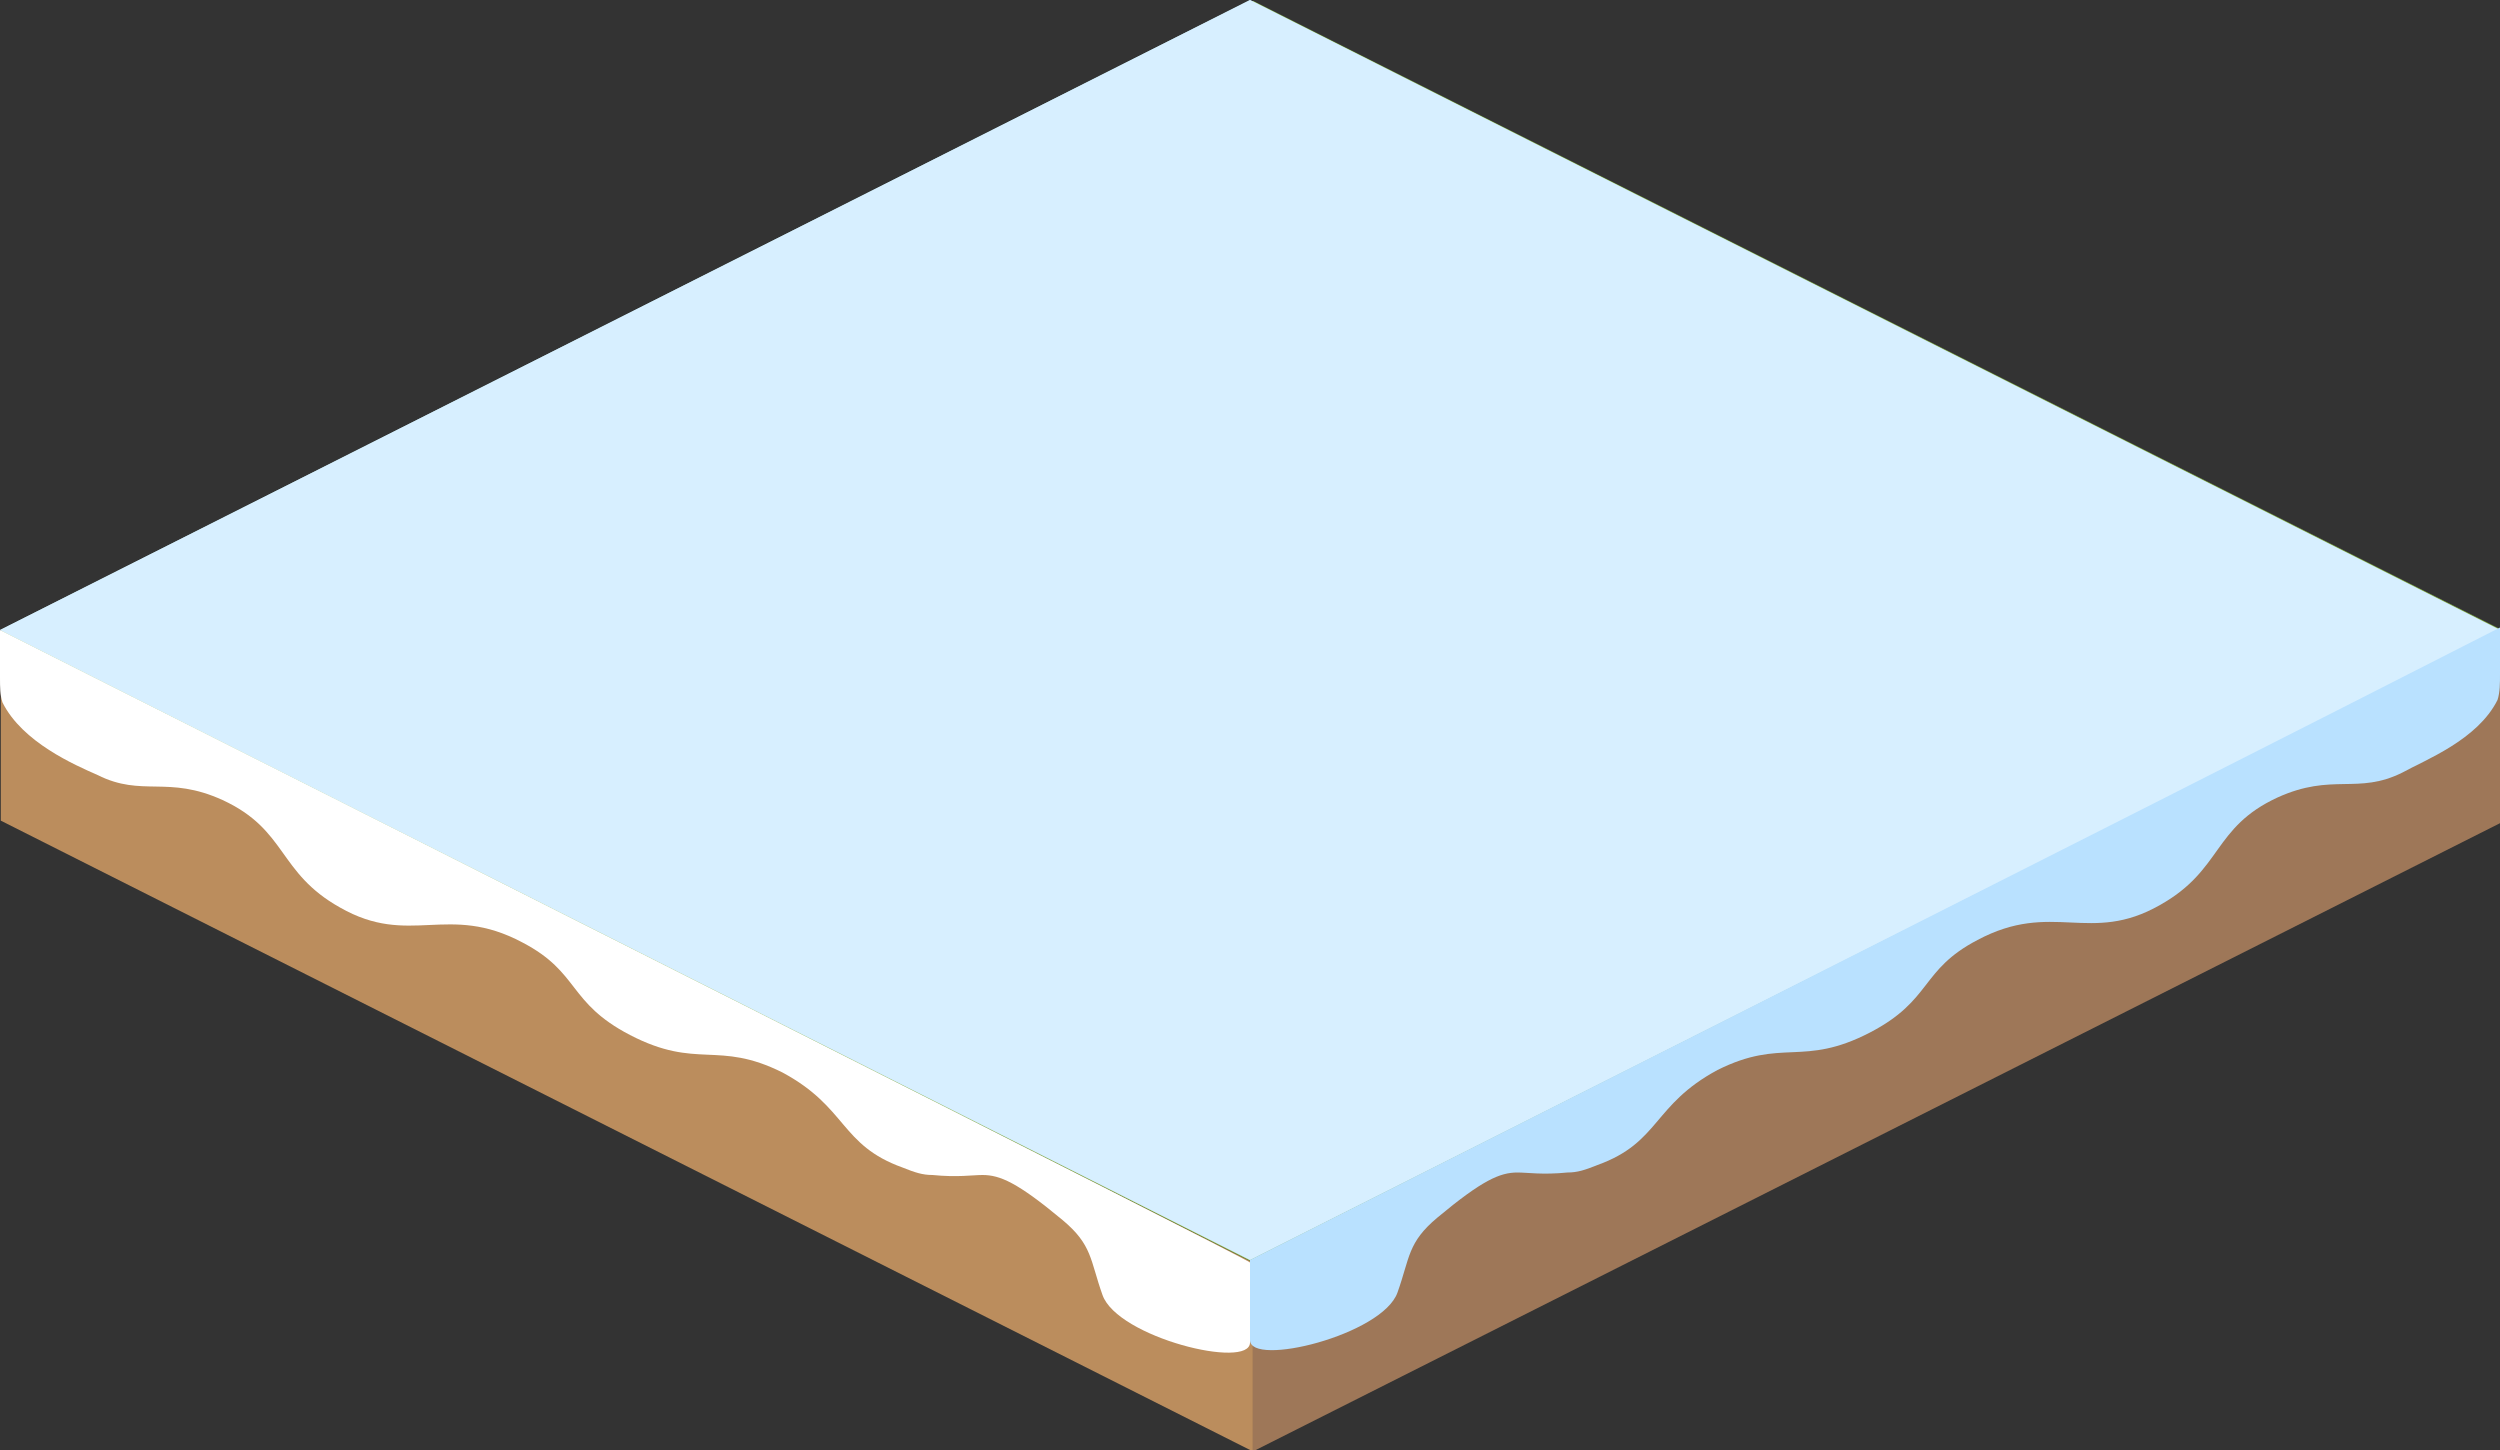 <?xml version="1.0" encoding="utf-8"?>
<!-- Generator: Adobe Illustrator 24.3.0, SVG Export Plug-In . SVG Version: 6.00 Build 0)  -->
<svg version="1.1"
	 id="svg3019" inkscape:version="1.0 (4035a4fb49, 2020-05-01)" sodipodi:docname="empty.svg" xmlns:cc="http://creativecommons.org/ns#" xmlns:dc="http://purl.org/dc/elements/1.1/" xmlns:inkscape="http://www.inkscape.org/namespaces/inkscape" xmlns:rdf="http://www.w3.org/1999/02/22-rdf-syntax-ns#" xmlns:sodipodi="http://sodipodi.sourceforge.net/DTD/sodipodi-0.dtd" xmlns:svg="http://www.w3.org/2000/svg"
	 xmlns="http://www.w3.org/2000/svg" xmlns:xlink="http://www.w3.org/1999/xlink" x="0px" y="0px" viewBox="0 0 100 58"
	 style="enable-background:new 0 0 100 58;" xml:space="preserve">
<rect x="0" y="0" width="100" height="58" fill="#333333" stroke="none"/>
<style type="text/css">
	.st0{fill:#BB8D5D;}
	.st1{fill:#9E7758;}
	.st2{fill:#8BB54A;}
	.st3{fill:#AED3D2;}
	.st4{fill:#D7EFFF;}
	.st5{fill:#FFFFFF;}
	.st6{fill:#B9E1FF;}
</style>
<g id="layer1" transform="translate(-50.568,-61.936)" inkscape:groupmode="layer" inkscape:label="Calque 1">
	<g id="g2920" transform="matrix(0.265,0,0,0.267,37.545,-6.965)">
		<g id="g2914" transform="translate(0.763)">
			<path id="path546-3" class="st0" d="M237.5,447.2v28.3L48.5,381v-28.3L237.5,447.2z"/>
			<path id="path548-6" class="st1" d="M237.5,475.5v-28.3l189-94.5V381L237.5,475.5z"/>
		</g>
		<path id="path208" class="st2" d="M49.3,352.7l189-94.5l189,94.5l-189,94.5L49.3,352.7z"/>
	</g>
</g>
<polygon class="st3" points="0,25.2 50,0 100,25.2 50,50.4 "/>
<polygon class="st4" points="0,25.2 50,0 100,25.2 50,50.4 "/>
<sodipodi:namedview  bordercolor="#666666" borderopacity="1.0" fit-margin-bottom="0" fit-margin-left="0" fit-margin-right="0" fit-margin-top="0" id="base" inkscape:current-layer="layer1" inkscape:cx="51.657169" inkscape:cy="22.311319" inkscape:document-rotation="0" inkscape:document-units="mm" inkscape:pageopacity="0.0" inkscape:pageshadow="2" inkscape:window-height="1025" inkscape:window-maximized="1" inkscape:window-width="1920" inkscape:window-x="0" inkscape:window-y="28" inkscape:zoom="11.313709" pagecolor="#ffffff" showgrid="false" units="px">
	</sodipodi:namedview>
<path class="st5" d="M50,53.7"/>
<g>
	<path class="st5" d="M0,25.2c0,0.8,0,1.3,0,1.9c0,0.4,0,0.7,0.1,1C0.9,29.7,3,30.6,3.9,31c1.8,0.9,2.8,0,5,1
		c2.6,1.2,2.2,2.9,4.7,4.3c2.8,1.6,4.3-0.2,7.3,1.4c2.3,1.2,1.8,2.4,4.3,3.7c2.7,1.4,3.5,0.2,6.1,1.5c2.6,1.4,2.3,2.9,4.8,3.8
		c0.5,0.2,0.8,0.3,1.2,0.3c1,0.1,1.6,0,2,0c0.7,0,1.4,0.3,3.2,1.8c1.2,1,1.1,1.6,1.6,3c0.6,1.7,5.9,3,5.9,1.9c0-0.1,0-2.6,0-3.2
		C50,50.4,14.1,32.3,0,25.2z"/>
	<path class="st6" d="M50,50.4c0,0.7,0,3.1,0,3.2c0,1.1,5.3-0.2,5.9-1.9c0.5-1.4,0.4-2,1.6-3c1.8-1.5,2.5-1.8,3.2-1.8
		c0.4,0,1,0.1,2,0c0.4,0,0.7-0.1,1.2-0.3c2.5-0.9,2.2-2.4,4.8-3.8c2.6-1.3,3.4-0.1,6.1-1.5c2.5-1.3,2-2.5,4.3-3.7
		c3-1.6,4.5,0.2,7.3-1.4c2.5-1.4,2.1-3.1,4.7-4.3c2.2-1,3.2-0.1,5-1c0.9-0.5,3-1.3,3.8-2.9c0.1-0.3,0.1-0.7,0.1-1c0-0.6,0-1.1,0-1.9
		C85.9,32.3,50,50.4,50,50.4z"/>
</g>
</svg>
